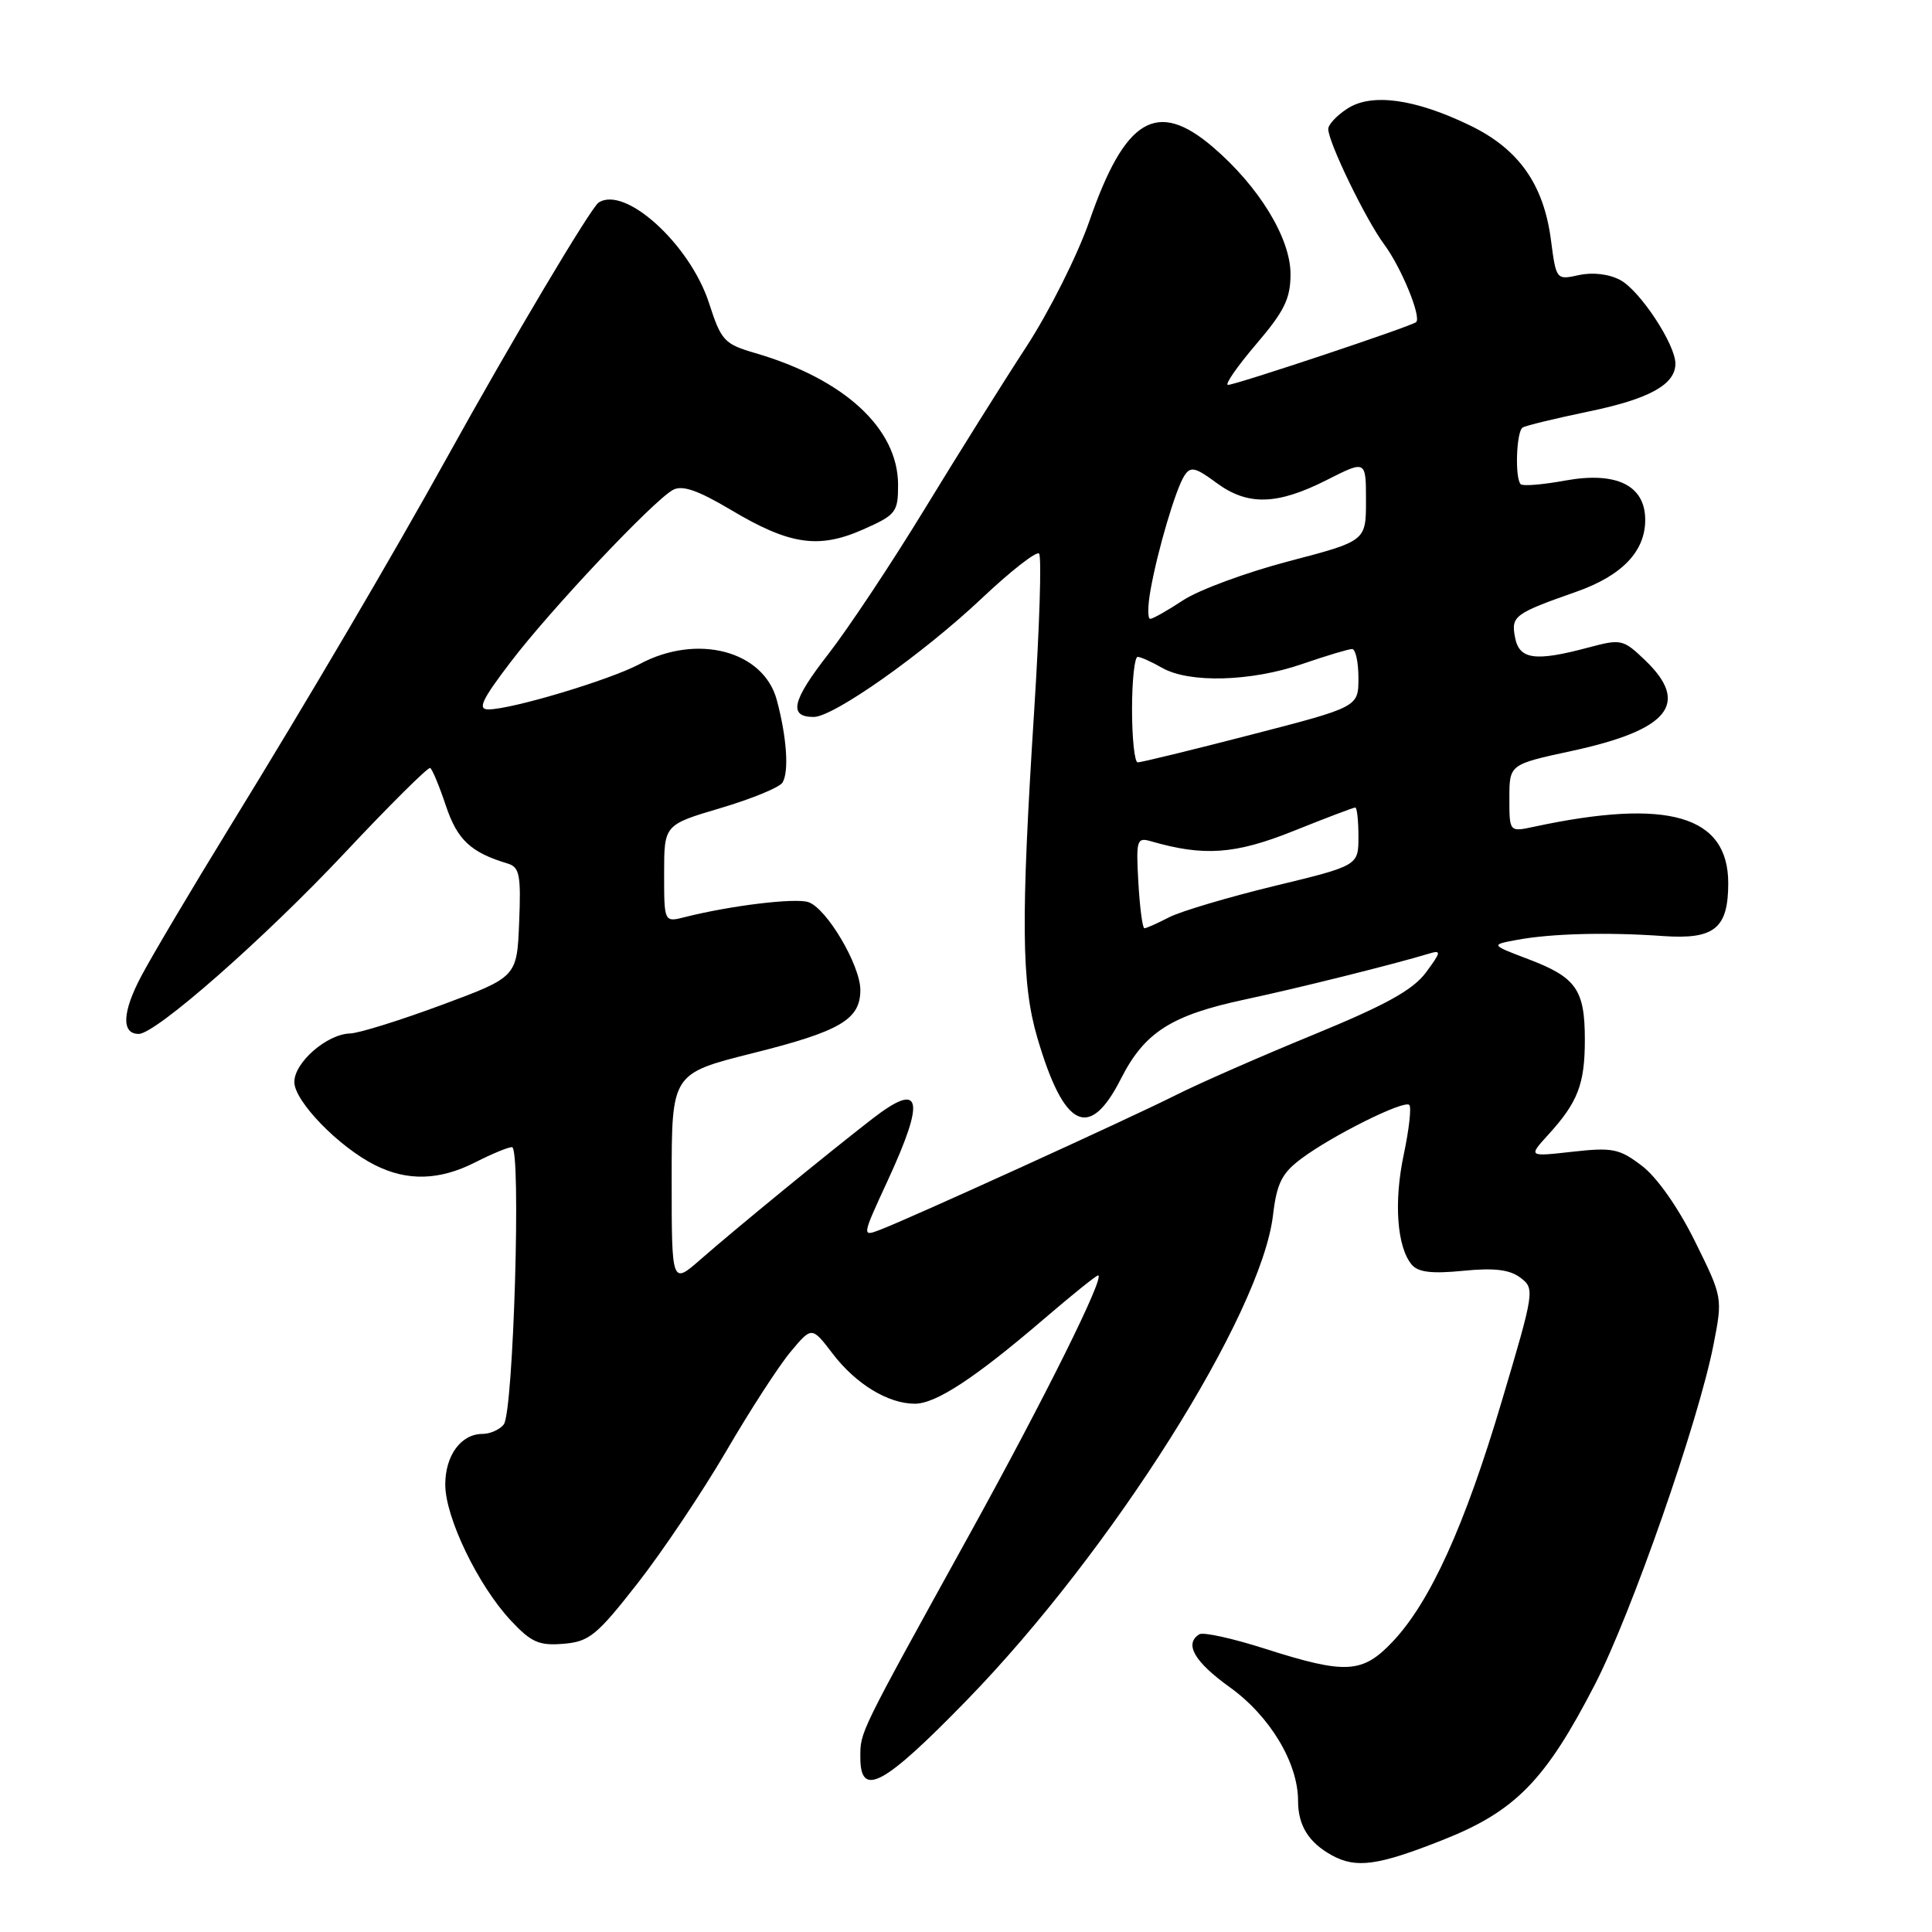 <?xml version="1.0" encoding="UTF-8" standalone="no"?>
<!DOCTYPE svg PUBLIC "-//W3C//DTD SVG 1.1//EN" "http://www.w3.org/Graphics/SVG/1.1/DTD/svg11.dtd" >
<svg xmlns="http://www.w3.org/2000/svg" xmlns:xlink="http://www.w3.org/1999/xlink" version="1.1" viewBox="0 0 256 256">
 <g >
 <path fill="currentColor"
d=" M 191.11 243.83 C 200.79 240.01 204.76 235.95 211.34 223.19 C 216.17 213.81 225.04 188.40 227.04 178.22 C 228.27 171.94 228.27 171.93 224.59 164.48 C 222.38 160.01 219.57 156.01 217.58 154.49 C 214.58 152.20 213.67 152.02 208.37 152.61 C 202.50 153.27 202.50 153.27 205.13 150.38 C 209.08 146.05 210.00 143.66 210.00 137.76 C 210.00 131.13 208.86 129.50 202.50 127.09 C 197.50 125.19 197.50 125.19 201.00 124.54 C 205.48 123.70 212.92 123.50 220.35 124.03 C 227.17 124.51 229.00 123.03 229.00 117.03 C 229.00 108.05 221.02 105.74 203.25 109.55 C 200.00 110.25 200.00 110.25 200.00 105.77 C 200.00 101.29 200.00 101.29 208.24 99.51 C 221.16 96.72 223.98 93.23 217.98 87.48 C 215.07 84.70 214.81 84.64 210.47 85.80 C 203.41 87.69 201.31 87.40 200.75 84.46 C 200.21 81.63 200.65 81.30 208.87 78.41 C 214.92 76.28 218.00 73.07 218.00 68.89 C 218.00 64.32 214.20 62.45 207.43 63.67 C 204.44 64.22 201.77 64.44 201.50 64.16 C 200.71 63.37 200.92 57.17 201.76 56.65 C 202.18 56.39 206.11 55.44 210.49 54.53 C 218.53 52.87 222.00 50.96 222.00 48.18 C 222.00 45.63 217.30 38.50 214.70 37.11 C 213.21 36.31 211.04 36.05 209.22 36.45 C 206.22 37.11 206.20 37.09 205.51 31.81 C 204.55 24.44 201.25 19.75 194.80 16.63 C 187.48 13.08 181.72 12.30 178.52 14.40 C 177.13 15.30 176.00 16.51 176.00 17.09 C 176.00 18.84 180.95 29.06 183.40 32.37 C 185.67 35.42 188.36 41.97 187.65 42.68 C 187.13 43.20 163.75 51.00 162.72 51.00 C 162.24 51.00 163.91 48.59 166.42 45.64 C 170.19 41.23 171.00 39.58 171.00 36.31 C 171.00 31.56 166.82 24.71 160.72 19.49 C 153.29 13.13 149.08 15.65 144.35 29.29 C 142.78 33.81 139.01 41.33 135.96 46.00 C 132.91 50.67 126.85 60.35 122.49 67.50 C 118.13 74.65 112.38 83.30 109.71 86.73 C 104.94 92.85 104.45 95.00 107.82 95.00 C 110.45 95.00 122.25 86.67 130.04 79.33 C 133.89 75.69 137.33 73.00 137.68 73.35 C 138.04 73.70 137.74 83.10 137.03 94.24 C 135.26 121.98 135.34 130.32 137.45 137.50 C 140.98 149.54 144.34 151.20 148.52 142.96 C 151.65 136.78 155.19 134.52 164.99 132.43 C 171.82 130.98 184.71 127.77 189.35 126.36 C 191.01 125.86 190.97 126.12 188.95 128.85 C 187.23 131.17 183.66 133.15 174.10 137.08 C 167.17 139.92 158.98 143.51 155.90 145.06 C 149.77 148.15 120.46 161.50 116.60 162.96 C 114.20 163.88 114.20 163.84 117.59 156.51 C 122.67 145.52 122.12 143.20 115.61 148.23 C 109.79 152.73 97.38 162.89 92.84 166.87 C 89.00 170.23 89.00 170.23 89.00 156.24 C 89.00 142.25 89.00 142.25 99.75 139.55 C 111.34 136.65 114.00 135.09 114.00 131.18 C 114.00 127.88 109.50 120.29 107.09 119.53 C 105.29 118.96 96.75 120.00 90.75 121.52 C 88.00 122.22 88.00 122.22 88.00 115.75 C 88.00 109.29 88.00 109.29 95.49 107.07 C 99.61 105.85 103.30 104.33 103.68 103.70 C 104.57 102.28 104.25 97.66 102.93 92.76 C 101.18 86.22 92.37 83.91 84.76 87.99 C 80.83 90.09 67.80 94.00 64.71 94.00 C 63.25 94.00 63.84 92.74 67.64 87.75 C 72.95 80.77 86.59 66.31 89.18 64.91 C 90.41 64.25 92.46 64.96 96.81 67.54 C 104.61 72.20 108.47 72.77 114.36 70.16 C 118.72 68.23 119.00 67.88 119.00 64.25 C 119.00 56.80 111.90 50.24 100.09 46.79 C 95.97 45.59 95.56 45.15 93.95 40.16 C 91.43 32.38 82.81 24.53 79.31 26.85 C 78.28 27.54 67.68 45.36 59.30 60.50 C 51.96 73.74 40.94 92.50 30.49 109.50 C 25.42 117.75 20.12 126.69 18.71 129.36 C 16.19 134.12 16.07 137.00 18.38 137.00 C 20.64 137.00 35.00 124.38 45.69 113.00 C 51.63 106.67 56.72 101.62 57.00 101.76 C 57.27 101.90 58.21 104.15 59.08 106.76 C 60.60 111.29 62.36 112.95 67.29 114.43 C 68.84 114.90 69.05 115.96 68.79 122.21 C 68.50 129.46 68.50 129.46 58.50 133.17 C 53.00 135.21 47.55 136.91 46.38 136.94 C 43.31 137.03 39.00 140.78 39.00 143.37 C 39.00 145.91 44.88 151.97 49.70 154.39 C 53.98 156.54 58.26 156.42 63.00 154.00 C 65.16 152.90 67.33 152.00 67.84 152.00 C 69.08 152.00 68.04 187.13 66.75 188.75 C 66.20 189.44 64.94 190.00 63.95 190.00 C 61.09 190.00 59.00 192.84 59.00 196.72 C 59.00 201.07 63.35 210.09 67.68 214.72 C 70.39 217.62 71.42 218.08 74.66 217.81 C 78.07 217.53 79.07 216.72 84.48 209.80 C 87.79 205.57 93.07 197.69 96.22 192.30 C 99.36 186.91 103.20 180.98 104.75 179.13 C 107.57 175.75 107.57 175.75 110.34 179.38 C 113.40 183.39 117.68 186.00 121.22 186.00 C 124.01 186.00 129.19 182.60 138.28 174.81 C 142.00 171.62 145.25 169.00 145.50 169.00 C 146.51 169.00 138.43 185.27 128.46 203.32 C 113.69 230.07 114.00 229.43 114.00 232.89 C 114.00 238.29 117.07 236.63 128.14 225.25 C 147.33 205.52 167.13 174.15 168.68 161.02 C 169.18 156.80 169.85 155.46 172.40 153.55 C 176.49 150.48 186.05 145.72 186.74 146.41 C 187.04 146.71 186.71 149.65 186.01 152.96 C 184.67 159.25 185.10 165.21 187.05 167.56 C 187.90 168.58 189.71 168.80 193.85 168.39 C 197.98 167.98 200.03 168.22 201.46 169.30 C 203.38 170.75 203.34 171.05 199.00 185.64 C 194.10 202.15 189.52 212.24 184.56 217.50 C 180.54 221.76 178.36 221.89 167.67 218.48 C 163.37 217.10 159.43 216.23 158.92 216.55 C 156.89 217.81 158.24 220.18 162.93 223.55 C 168.27 227.38 172.00 233.58 172.00 238.62 C 172.00 241.90 173.41 244.15 176.50 245.85 C 179.71 247.60 182.59 247.20 191.11 243.83 Z  M 150.84 116.95 C 150.52 111.29 150.63 110.93 152.50 111.47 C 159.52 113.50 163.65 113.21 171.37 110.12 C 175.65 108.40 179.34 107.00 179.58 107.00 C 179.81 107.00 180.00 108.73 180.00 110.85 C 180.00 114.70 180.00 114.70 168.85 117.40 C 162.71 118.89 156.43 120.76 154.90 121.55 C 153.36 122.35 151.89 123.00 151.64 123.00 C 151.39 123.00 151.03 120.28 150.84 116.95 Z  M 150.00 94.00 C 150.00 90.15 150.34 87.02 150.75 87.04 C 151.16 87.05 152.62 87.71 154.00 88.50 C 157.58 90.54 165.75 90.32 172.50 88.00 C 175.70 86.90 178.69 86.00 179.16 86.00 C 179.62 86.00 180.00 87.73 180.00 89.84 C 180.00 93.68 180.00 93.68 165.75 97.36 C 157.91 99.39 151.16 101.03 150.75 101.02 C 150.34 101.01 150.00 97.85 150.00 94.00 Z  M 152.44 78.25 C 153.35 73.04 155.79 64.79 156.94 63.02 C 157.75 61.77 158.39 61.91 161.17 63.97 C 165.32 67.04 169.22 66.94 175.83 63.59 C 181.00 60.97 181.00 60.97 181.00 66.33 C 181.00 71.69 181.00 71.69 170.76 74.37 C 165.13 75.85 158.84 78.17 156.78 79.53 C 154.72 80.89 152.76 82.00 152.41 82.00 C 152.06 82.00 152.07 80.31 152.44 78.25 Z "/>
</g>
</svg>